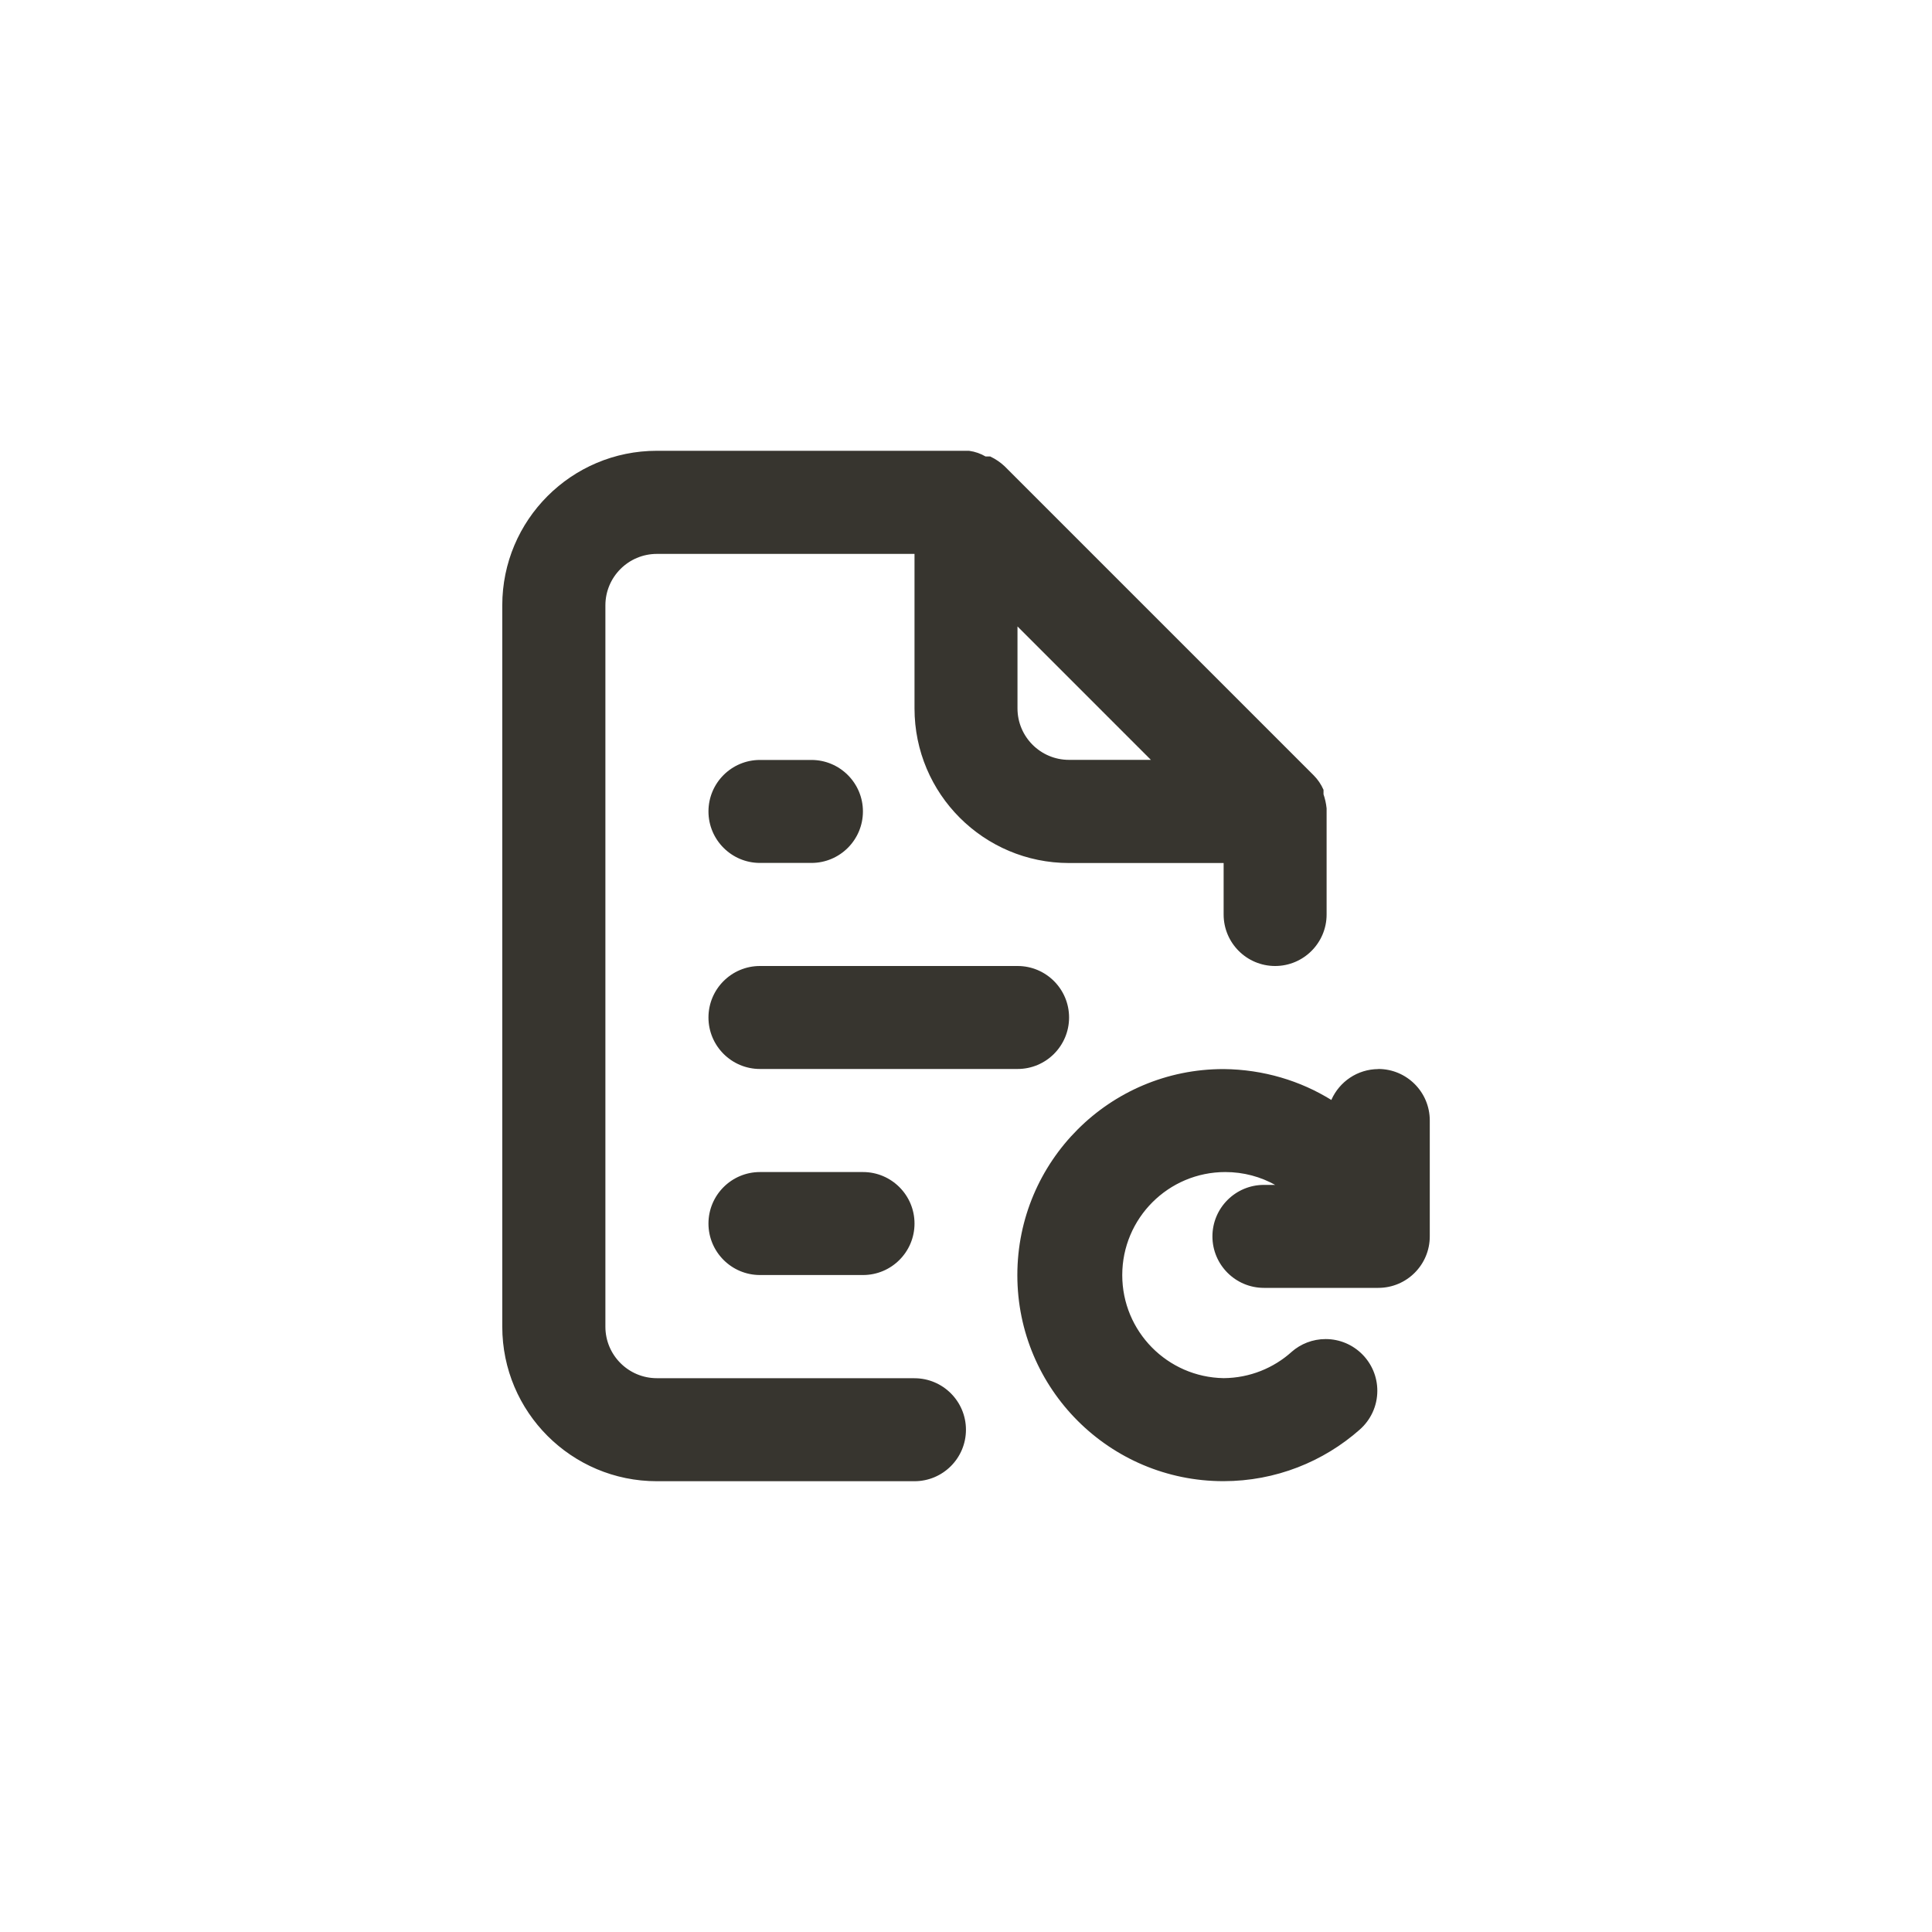 <!-- Generated by IcoMoon.io -->
<svg version="1.1" xmlns="http://www.w3.org/2000/svg" width="40" height="40" viewBox="0 0 40 40">
<title>ul-file-redo-alt</title>
<path fill="#37352f" d="M22.134 21.066c0-0.589-0.478-1.066-1.066-1.066v0h-5.334c-0.589 0-1.066 0.478-1.066 1.066s0.478 1.066 1.066 1.066v0h5.334c0.589 0 1.066-0.478 1.066-1.066v0zM18.934 28.534h-5.334c-0.589 0-1.066-0.478-1.066-1.066v0-14.934c0-0.589 0.478-1.066 1.066-1.066v0h5.334v3.2c0 1.767 1.433 3.2 3.2 3.2v0h3.2v1.066c0 0.589 0.478 1.066 1.066 1.066s1.066-0.478 1.066-1.066v0-2.134s0 0 0-0.064c-0.011-0.106-0.034-0.204-0.066-0.297l0.002 0.009v-0.096c-0.051-0.116-0.119-0.214-0.202-0.298l-6.4-6.4c-0.086-0.081-0.184-0.148-0.292-0.2l-0.007-0.003h-0.096c-0.098-0.058-0.214-0.1-0.337-0.117l-0.005-0.001h-6.464c-1.767 0-3.2 1.433-3.2 3.2v0 14.934c0 1.767 1.433 3.2 3.2 3.2v0h5.334c0.589 0 1.066-0.478 1.066-1.066s-0.478-1.066-1.066-1.066v0zM21.066 12.97l2.762 2.762h-1.696c-0.589 0-1.066-0.478-1.066-1.066v0zM28.534 22.134c-0.432 0.003-0.802 0.262-0.968 0.634l-0.002 0.006c-0.634-0.395-1.403-0.632-2.227-0.64h-0.002c-0.002 0-0.004 0-0.006 0-2.357 0-4.266 1.91-4.266 4.266s1.91 4.266 4.266 4.266c1.084 0 2.074-0.405 2.826-1.070l-0.005 0.004c0.225-0.197 0.366-0.485 0.366-0.806 0-0.59-0.479-1.070-1.070-1.070-0.27 0-0.517 0.1-0.706 0.266l0.002-0.001c-0.372 0.334-0.866 0.54-1.407 0.544h-0.001c-1.163-0.019-2.099-0.967-2.099-2.133 0-1.178 0.955-2.134 2.134-2.134 0.379 0 0.734 0.098 1.043 0.272l-0.010-0.006h-0.234c-0.589 0-1.066 0.478-1.066 1.066s0.478 1.066 1.066 1.066v0h2.368c0.589 0 1.066-0.478 1.066-1.066v0-2.4c0-0.589-0.478-1.066-1.066-1.066v0zM15.734 17.866h1.066c0.589 0 1.066-0.478 1.066-1.066s-0.478-1.066-1.066-1.066v0h-1.066c-0.589 0-1.066 0.478-1.066 1.066s0.478 1.066 1.066 1.066v0zM15.734 24.266c-0.589 0-1.066 0.478-1.066 1.066s0.478 1.066 1.066 1.066v0h2.134c0.589 0 1.066-0.478 1.066-1.066s-0.478-1.066-1.066-1.066v0z"></path>
</svg>
